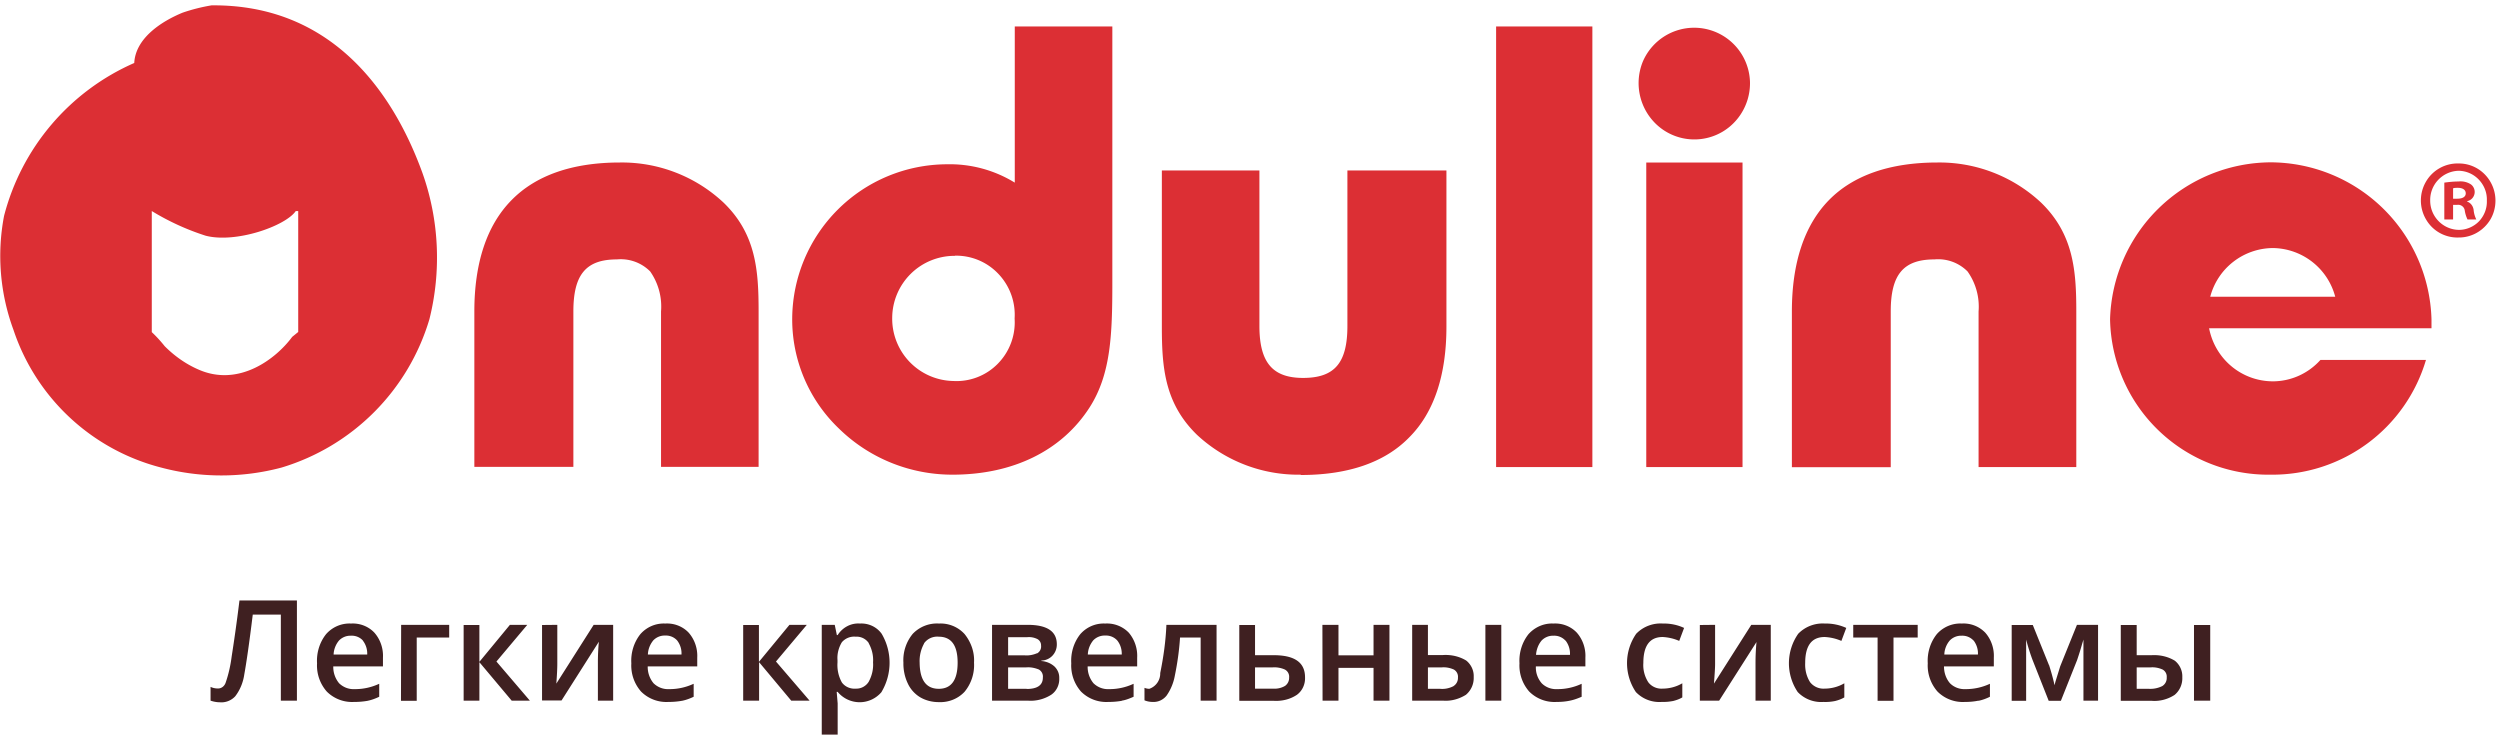 <svg xmlns='http://www.w3.org/2000/svg' xmlns:xlink='http://www.w3.org/1999/xlink' width='154' height='46' viewBox='0 0 154 46' fill='#db072f'><defs><path id='v4nta' d='M176.15 70.16h-1V65.5h1zm-2.95-.9a.58.58 0 0 0 .27-.53.5.5 0 0 0-.26-.49c-.23-.1-.48-.15-.73-.13h-.86v1.32h.73c.3.02.59-.04.85-.17zm-1.58-1.9h.92c.5-.03 1 .08 1.43.34.3.24.48.62.46 1.02.02.42-.16.83-.48 1.09-.42.27-.91.4-1.41.36h-1.9V65.5h.98zm-5.4.6c.13.41.25.83.34 1.25l.05-.2.3-.97 1.03-2.55h1.3v4.67h-.9V66.4l-.08.26c-.09.33-.2.67-.31 1l-1 2.51h-.75l-1-2.53c-.15-.4-.28-.82-.39-1.24v3.77h-.89V65.5h1.3l1 2.48zm-4.65-1.5a.93.93 0 0 0-.73-.3.97.97 0 0 0-.74.3c-.2.24-.32.54-.33.86h2.07c.02-.31-.08-.62-.27-.87zm.3 3.7c-.28.06-.56.08-.84.08a2.2 2.2 0 0 1-1.68-.64 2.43 2.43 0 0 1-.6-1.74c-.04-.65.16-1.3.56-1.8.39-.44.96-.68 1.54-.65.54-.03 1.06.17 1.44.56.37.42.56.98.53 1.54v.54h-3.07c0 .38.12.75.37 1.04.25.25.6.38.96.36a3.5 3.5 0 0 0 1.5-.33v.8c-.22.11-.46.2-.71.25zm-3.74-4.67v.78h-1.49v3.9h-.98v-3.9h-1.5v-.78zm-5.08 4.69c-.24.05-.48.07-.72.06a2 2 0 0 1-1.59-.61 3.17 3.17 0 0 1 .03-3.59 2.1 2.1 0 0 1 1.64-.63c.45-.01.9.08 1.32.27l-.3.8a2.93 2.93 0 0 0-1.03-.24c-.8 0-1.2.53-1.2 1.6-.02.42.08.83.3 1.18.21.27.54.42.88.4.43 0 .86-.11 1.23-.33v.87c-.17.1-.36.17-.56.22zm-7.4-4.69v2.4c0 .28-.03.68-.07 1.22l2.3-3.62h1.2v4.67h-.94v-2.35a13.55 13.55 0 0 1 .06-1.26l-2.3 3.61h-1.19V65.5zm-2.58 4.69a3.3 3.3 0 0 1-.72.06 2 2 0 0 1-1.58-.61 3.18 3.18 0 0 1 .02-3.59 2.09 2.09 0 0 1 1.64-.63c.46-.01.9.08 1.31.27l-.3.8a2.92 2.92 0 0 0-1.02-.24c-.79 0-1.19.53-1.19 1.6-.03.42.08.83.3 1.18.2.27.53.42.87.4.43 0 .86-.11 1.23-.33v.87c-.17.1-.36.17-.56.22zm-6.64-3.72a.93.93 0 0 0-.73-.3.97.97 0 0 0-.74.3c-.2.24-.32.56-.34.88h2.09c.02-.32-.08-.63-.27-.88zm.28 3.7c-.28.06-.56.08-.84.08a2.2 2.2 0 0 1-1.67-.64 2.43 2.43 0 0 1-.6-1.74c-.04-.65.16-1.3.56-1.8.4-.44.96-.68 1.54-.65.53-.03 1.06.17 1.43.56.37.42.56.98.53 1.54v.54h-3.05c-.02.38.11.75.36 1.04.25.25.6.38.95.36a3.48 3.48 0 0 0 1.51-.33v.8c-.23.1-.47.19-.72.24zm-4.23 0h-.98v-4.67h.98zm-2.94-.9a.59.59 0 0 0 .27-.52.51.51 0 0 0-.26-.5c-.23-.1-.48-.15-.73-.13h-.86v1.32h.74c.29.03.58-.03.85-.17zm-1.58-3.77v1.86h.93c.5-.03 1 .08 1.43.34.3.24.48.62.46 1.01.02.43-.16.83-.48 1.1-.42.26-.91.4-1.41.36h-1.9v-4.67h.97zm-6.5 0h.99v1.88h2.16v-1.88h.98v4.67h-.98v-2.02h-2.16v2.02h-.98zm-2.05 3.25a.5.5 0 0 0-.27-.5 1.6 1.6 0 0 0-.74-.13h-1.09v1.31h1.11c.26.02.52-.04.74-.17a.6.6 0 0 0 .25-.51zm-2.1-3.25v1.87h1.15c1.29 0 1.93.45 1.93 1.36.02.42-.16.83-.5 1.08-.42.28-.92.4-1.43.37h-2.12V65.5h.98zm-2.37 0v4.67h-.98v-3.89h-1.27c-.05.79-.16 1.57-.32 2.35-.08.44-.25.86-.51 1.23-.2.25-.5.4-.83.39-.18 0-.36-.03-.53-.1v-.77c.1.04.2.06.3.06a1 1 0 0 0 .67-.97c.2-.98.34-1.97.38-2.97h3.1zm-6.12.96a.93.93 0 0 0-.73-.3.98.98 0 0 0-.75.3c-.2.25-.32.55-.33.87h2.09c.01-.31-.08-.62-.28-.87zm.28 3.72c-.28.05-.56.07-.84.07a2.2 2.2 0 0 1-1.67-.64 2.43 2.43 0 0 1-.6-1.74c-.04-.65.16-1.3.56-1.8.39-.44.95-.68 1.54-.65.53-.03 1.06.17 1.44.56.36.42.55.98.52 1.54v.54H107c-.01.38.12.75.36 1.04.26.25.6.38.96.36a3.5 3.5 0 0 0 1.51-.33v.8c-.23.1-.47.2-.72.24zm-5.22-2.92a.48.48 0 0 0 .25-.48.44.44 0 0 0-.22-.4c-.2-.1-.41-.14-.63-.12h-1.18v1.12h1.03c.26.02.51-.03.75-.13zm-.64 2.19c.67 0 1-.24 1-.7a.5.5 0 0 0-.25-.5c-.25-.1-.51-.15-.77-.13h-1.12v1.32h1.14zm.06-3.95c1.2 0 1.8.4 1.8 1.2a1 1 0 0 1-.27.7.96.96 0 0 1-.68.3v.03c.3.02.59.14.81.34.2.2.3.45.29.72.02.4-.17.8-.5 1.02-.43.27-.93.4-1.44.36h-2.2v-4.67h2.2zm-6.37 1.14c-.2.36-.3.77-.28 1.19.01 1.07.4 1.61 1.18 1.61.77 0 1.16-.54 1.16-1.61s-.39-1.6-1.17-1.6a1 1 0 0 0-.9.41zm2.49-.57c.4.5.62 1.12.58 1.76.04.65-.17 1.29-.58 1.79-.41.44-1 .67-1.6.64-.4 0-.8-.1-1.14-.3-.33-.2-.6-.5-.76-.85-.19-.4-.28-.84-.27-1.28-.04-.65.17-1.28.57-1.77a2.06 2.06 0 0 1 1.62-.64 2 2 0 0 1 1.58.65zm-5.9.56a.9.9 0 0 0-.81-.4 1 1 0 0 0-.85.34c-.2.33-.3.72-.27 1.1v.15c-.03.43.06.85.27 1.23.2.27.53.41.87.38.31.01.61-.15.78-.42.2-.37.3-.78.27-1.2.03-.41-.07-.82-.27-1.18zm.79 3a1.76 1.76 0 0 1-2.71 0h-.06l.06.71v1.92h-.98v-6.76h.8l.13.63h.05c.3-.47.82-.75 1.37-.71.52-.03 1.03.2 1.34.63.65 1.1.65 2.47 0 3.57zm-5.68-4.13h1.07l-1.9 2.26 2.07 2.41h-1.13l-1.98-2.37v2.37h-.98V65.5h.97v2.27zm-6.92.96a.93.93 0 0 0-.73-.3.97.97 0 0 0-.74.3c-.2.25-.32.55-.33.87h2.07a1.3 1.3 0 0 0-.27-.87zm.29 3.72c-.28.05-.56.07-.84.07a2.2 2.2 0 0 1-1.67-.64 2.43 2.43 0 0 1-.6-1.74c-.04-.65.16-1.3.56-1.8.39-.44.95-.68 1.54-.65.53-.03 1.06.17 1.43.56.37.42.56.98.53 1.54v.54H79.9c-.01.38.12.75.36 1.04.26.25.6.38.96.36a3.5 3.5 0 0 0 1.51-.33v.8c-.23.11-.47.2-.72.25zm-7.67-4.68v2.4c0 .28-.02.68-.06 1.22l2.3-3.62h1.2v4.67h-.94V67.8a13.55 13.55 0 0 1 .06-1.27l-2.3 3.62h-1.2V65.5zm-2.92 0h1.07l-1.9 2.26 2.06 2.41h-1.12l-1.99-2.37v2.37h-.97V65.5h.97v2.27zm-6.7 0h2.96v.78h-2v3.9h-.97zm-2.36.96a.93.93 0 0 0-.73-.29.97.97 0 0 0-.74.3c-.2.24-.32.55-.33.86h2.07a1.3 1.3 0 0 0-.27-.86zm.29 3.72c-.28.05-.56.07-.84.07a2.2 2.2 0 0 1-1.67-.64 2.43 2.43 0 0 1-.6-1.74c-.04-.65.16-1.3.56-1.8.39-.44.95-.68 1.54-.65.53-.03 1.06.17 1.43.56.37.42.56.98.53 1.54v.54h-3.06c-.01.38.12.75.36 1.04.26.25.6.38.96.36a3.5 3.5 0 0 0 1.51-.33v.8c-.23.11-.47.2-.72.25zm-4.35-6.18v6.17h-.99v-5.3h-1.73c-.22 1.8-.4 3.02-.52 3.67-.07.5-.26.97-.56 1.36-.24.26-.59.4-.94.37-.2 0-.4-.04-.58-.1v-.85c.14.07.3.1.46.1.22 0 .4-.15.47-.36.18-.52.3-1.06.37-1.61.13-.83.3-1.98.48-3.45z'/><path id='v4ntb' d='M145.7 35.32a3.41 3.41 0 0 1-3.75-.74 3.5 3.5 0 0 1-.75-3.79 3.44 3.44 0 0 1 6.6 1.31c.01 1.4-.82 2.68-2.1 3.22zm22.2 20.45h-6.02v-9.58a3.74 3.74 0 0 0-.68-2.47 2.55 2.55 0 0 0-2.04-.74c-1.91 0-2.69.93-2.69 3.2v9.6h-6.09v-9.6c0-2.99.77-5.3 2.27-6.84s3.77-2.33 6.7-2.33a9.17 9.17 0 0 1 6.38 2.47c2 1.94 2.17 4.19 2.17 6.7v9.59zm21.87-8.55h-13.69c.37 1.9 2 3.26 3.92 3.27 1.12 0 2.19-.48 2.94-1.32h6.5a9.86 9.86 0 0 1-9.56 7.07 9.75 9.75 0 0 1-9.9-9.57 9.95 9.95 0 0 1 9.9-9.67 9.95 9.95 0 0 1 9.9 9.67v.55zM180 42.28a4.02 4.02 0 0 0-3.85 3h7.7a4.02 4.02 0 0 0-3.85-3zm-59.88 13.96a9.16 9.16 0 0 1-6.38-2.45c-2.01-1.95-2.17-4.18-2.17-6.69V37.5h6.01v9.58c0 2.25.81 3.2 2.69 3.2 1.94 0 2.73-.92 2.73-3.2v-9.58h6.1v9.62c0 3-.77 5.3-2.29 6.82-1.5 1.54-3.75 2.32-6.68 2.32zm-21.45 0c-2.6 0-5.1-1-6.97-2.82a9.3 9.3 0 0 1-2.9-6.8 9.56 9.56 0 0 1 9.52-9.5 7.64 7.64 0 0 1 4.19 1.13v-9.62h6.01V44.4c0 3.21-.09 5.64-1.39 7.68-1.72 2.69-4.73 4.16-8.46 4.16zm.15-13.48a3.84 3.84 0 0 0-3.86 3.81 3.84 3.84 0 0 0 3.78 3.9 3.56 3.56 0 0 0 2.73-1.07 3.63 3.63 0 0 0 1.03-2.78 3.65 3.65 0 0 0-1-2.75 3.58 3.58 0 0 0-2.68-1.12zm-12.09 13h-6.01v-9.58a3.76 3.76 0 0 0-.67-2.46 2.55 2.55 0 0 0-2.05-.74c-1.9 0-2.68.93-2.68 3.2v9.58h-6.1v-9.58c0-2.99.77-5.3 2.28-6.84 1.5-1.54 3.76-2.33 6.69-2.33a9.16 9.16 0 0 1 6.38 2.47c2 1.93 2.16 4.18 2.16 6.7v9.58zM66.01 37.62c1.04 2.9 1.19 6.06.44 9.05a13.59 13.59 0 0 1-9.1 9.13c-2.43.65-5 .65-7.43 0a13 13 0 0 1-9.09-8.48 13.15 13.15 0 0 1-.58-7.02 14.15 14.15 0 0 1 8.02-9.42c.08-1.57 1.76-2.6 2.98-3.1.58-.2 1.18-.35 1.78-.45 7.17-.07 11.06 5.01 12.98 10.29zm-7.64 9.85zm0 0V40h-.15c-.64.93-3.7 2-5.55 1.52A15.3 15.3 0 0 1 49.35 40v7.46c.29.27.55.56.8.87.6.6 1.3 1.1 2.09 1.44 2.47 1.08 4.75-.65 5.76-2.02l.37-.3zm133.1-10.4c.81 0 1.55.44 1.95 1.15.4.7.4 1.58 0 2.28-.41.7-1.16 1.14-1.97 1.13-.82.03-1.6-.4-2.01-1.12a2.3 2.3 0 0 1 0-2.32 2.25 2.25 0 0 1 2.01-1.12zm-.03.45a1.8 1.8 0 0 0-1.74 1.84c0 .99.8 1.79 1.77 1.8.47 0 .92-.2 1.24-.53.32-.34.5-.8.48-1.27.02-.48-.16-.94-.49-1.29a1.75 1.75 0 0 0-1.25-.55h-.01zm-.87 3v-2.27c.29-.04.58-.07.87-.07.27-.03.54.03.77.18.15.11.24.3.23.49-.01.26-.2.49-.46.54v.03c.23.08.38.3.4.55.02.2.08.38.16.55H192a1.88 1.88 0 0 1-.17-.55.4.4 0 0 0-.17-.28.4.4 0 0 0-.3-.07h-.25v.9zm.8-1.28c.28 0 .52-.09.52-.33 0-.2-.16-.34-.49-.34-.1 0-.2 0-.29.03v.64zm-44.03 16.53h-5.93V37.01h5.93zm-9.24 0h-5.94V28.63h5.93v27.14z'/></defs><g><g transform='translate(-40 -27)'><g><g><use fill='#3f2021' xlink:href='#v4nta'/></g></g><g><g><use fill='#dc2f34' xlink:href='#v4ntb'/></g></g></g></g></svg>